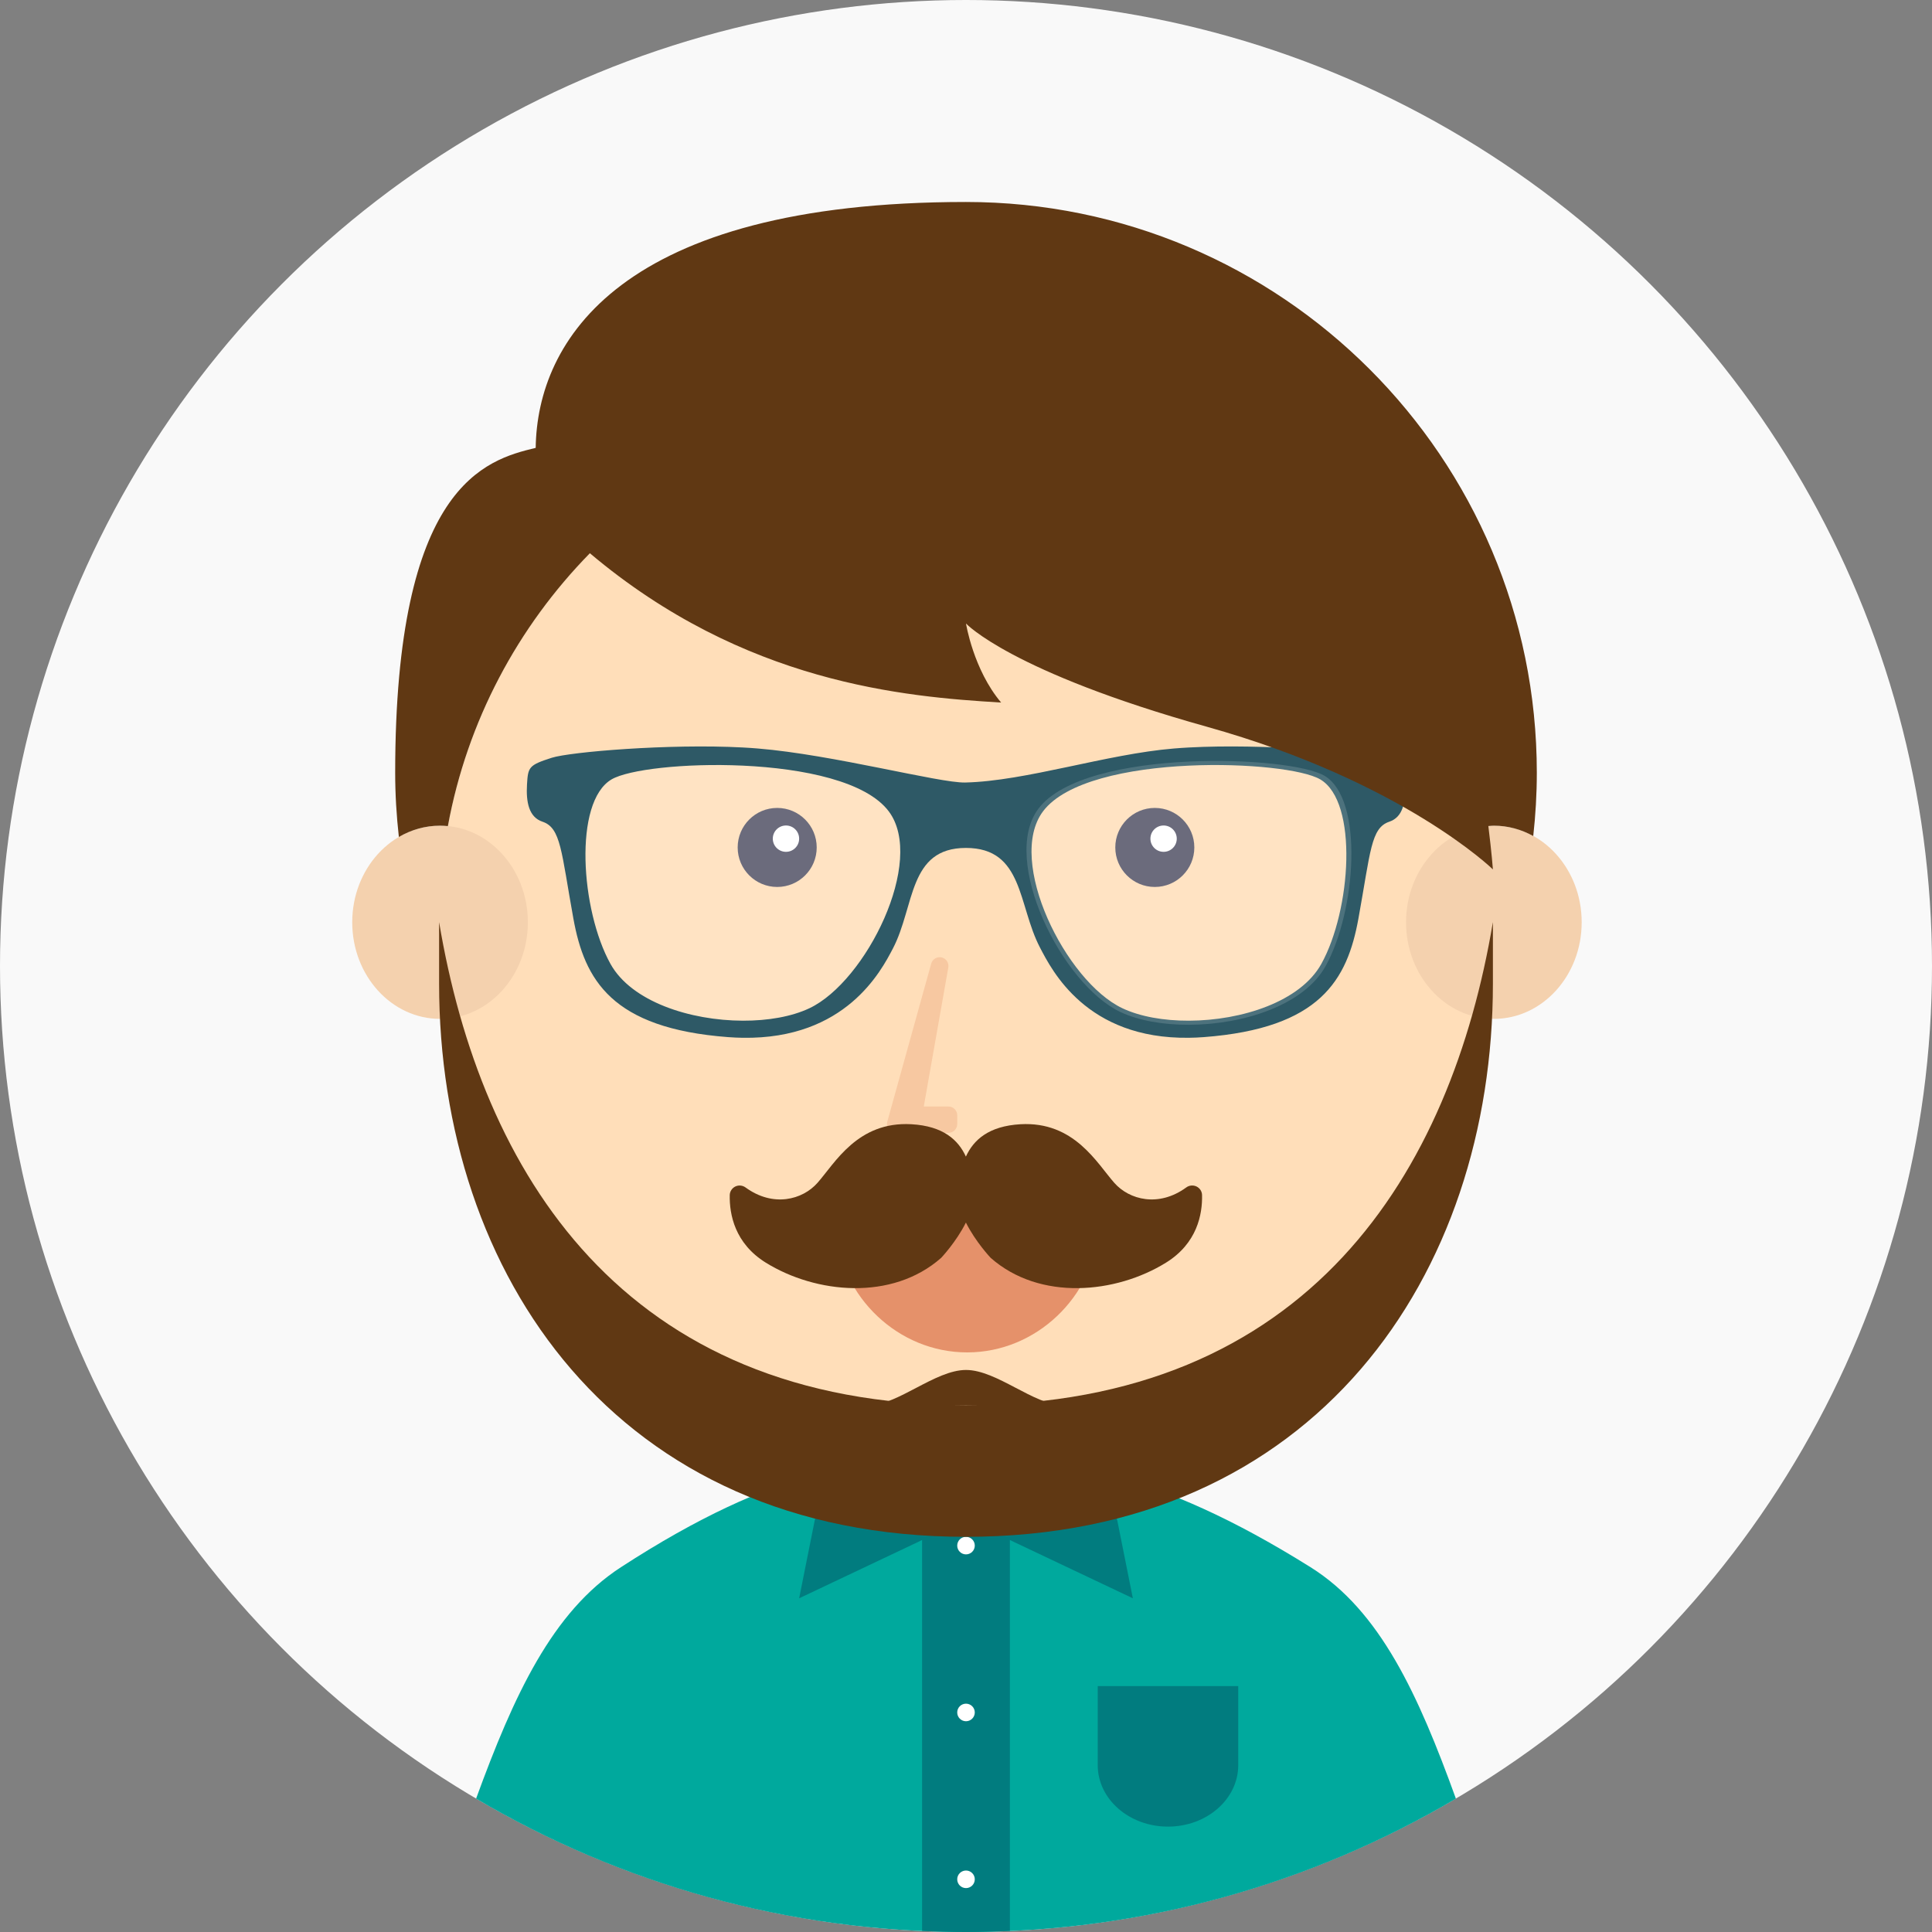<?xml version="1.0" encoding="utf-8"?>
<!-- Generator: Adobe Illustrator 17.0.0, SVG Export Plug-In . SVG Version: 6.00 Build 0)  -->
<!DOCTYPE svg PUBLIC "-//W3C//DTD SVG 1.1 Basic//EN" "http://www.w3.org/Graphics/SVG/1.1/DTD/svg11-basic.dtd">
<svg version="1.1" baseProfile="basic" id="Layer_1"
	 xmlns="http://www.w3.org/2000/svg" xmlns:xlink="http://www.w3.org/1999/xlink" x="0px" y="0px" width="220px" height="220px"
	 viewBox="0 0 220 220" xml:space="preserve">
<rect x="0" y="0" width="220" height="220" fill="#808080" stroke="none"/>
<circle fill-rule="evenodd" clip-rule="evenodd" fill="#F9F9F9" cx="110" cy="110" r="110"/>
<path fill="#E8B795" d="M126,172"/>
<g>
	<path fill-rule="evenodd" clip-rule="evenodd" fill="#00A99D" d="M110,220c20.363,0,39.429-5.54,55.786-15.184
		c-4.272-11.815-8.617-21.387-16.55-26.354c-17.931-11.229-28.723-12.317-39.305-12.461c-10.819-0.148-21.424,0.901-39.227,12.461
		c-7.838,5.089-12.2,14.608-16.492,26.353C70.569,214.46,89.636,220,110,220z"/>
	<path fill="#E8B795" d="M94,140v31.85c-0.001,0.05-0.011,0.099-0.011,0.15c0,6.075,7.163,11,16,11s16-4.925,16-11H126v-32H94z"/>
	<rect x="93.167" y="172" fill="#00A99D" width="34.25" height="15.167"/>
	<g>
		<path fill="#017C7F" d="M126,167c0,2.761-7.163,5-16,5s-16-2.239-16-5l-3,15l19-9l19,9L126,167z"/>
		<path fill="#017C7F" d="M115,172h-10v47.874c1.659,0.074,3.323,0.126,5,0.126s3.341-0.051,5-0.126V172z"/>
		<circle fill="#FFFFFF" cx="110" cy="176" r="1"/>
		<circle fill="#FFFFFF" cx="110" cy="195" r="1"/>
		<circle fill="#FFFFFF" cx="110" cy="214" r="1"/>
	</g>
	<path fill="#017C7F" d="M125,192v9c0,3.866,3.582,7,8,7s8-3.134,8-7v-9H125z"/>
</g>
<g>
	<circle fill="#FFDEB9" cx="109.989" cy="105" r="60"/>
	<ellipse fill="#F4D1AE" cx="170.109" cy="105.021" rx="10" ry="11"/>
	<ellipse fill="#F4D1AE" cx="50.109" cy="105.021" rx="10" ry="11"/>
	<g>
		<g>
			<circle fill="#515165" cx="88.5" cy="96.5" r="4.5"/>
			<circle fill="#FFFFFF" cx="89.5" cy="95.5" r="1.5"/>
		</g>
	</g>
	<g>
		<circle fill="#515165" cx="131.5" cy="96.5" r="4.5"/>
		<circle fill="#FFFFFF" cx="132.5" cy="95.5" r="1.5"/>
	</g>
	<path fill="#E5916A" d="M110.134,154c7.901,0,14.375-6.367,14.957-13.896c0.046-0.592-0.405-1.104-0.998-1.104H96.174
		c-0.593,0-1.044,0.513-0.998,1.104C95.759,147.633,102.233,154,110.134,154z"/>
	<g>
		<path fill="#F7C8A1" d="M108,129h-6c-0.313,0-0.607-0.146-0.796-0.395c-0.189-0.249-0.251-0.572-0.167-0.873l5-18
			c0.143-0.514,0.662-0.825,1.185-0.708c0.52,0.118,0.856,0.624,0.764,1.149L105.192,126H108c0.552,0,1,0.447,1,1v1
			C109,128.553,108.552,129,108,129z"/>
	</g>
	<g>
		<path opacity="0.15" fill-rule="evenodd" clip-rule="evenodd" fill="#FFFFFF" d="M92.414,115.231
			c-2.082,0.986-4.875,1.473-7.822,1.463c-6.202-0.018-13.094-2.239-15.558-6.671c-3.501-6.304-4.37-19.034,0.122-21.685
			c1.956-1.155,8.581-1.938,15.436-1.62c7.127,0.329,14.505,1.849,17.149,5.376C106.102,97.91,99.076,112.081,92.414,115.231z"/>
		<path fill-rule="evenodd" clip-rule="evenodd" fill="#2E5966" d="M159.967,89.339c-0.116-1.994-0.193-2.208-2.816-3.05
			c-2.053-0.659-13.306-1.626-21.764-1.172c-0.586,0.031-1.156,0.069-1.711,0.116c-7.659,0.629-16.881,3.72-23.781,3.874
			c-2.934,0.063-15.033-3.172-23.593-3.874c-0.555-0.047-1.127-0.085-1.711-0.116c-8.457-0.452-19.713,0.513-21.764,1.172
			c-2.625,0.842-2.7,1.056-2.818,3.05c-0.116,1.998,0.21,3.709,1.76,4.228c2.114,0.704,2.134,3.373,3.522,11.032
			c1.266,6.979,4.348,12.496,17.607,13.499c0.58,0.043,1.144,0.069,1.693,0.077c11.7,0.169,15.741-7.592,17.086-10.172
			c2.511-4.812,1.74-11.448,8.312-11.448c6.572,0,5.917,6.519,8.428,11.33c1.345,2.58,5.28,10.447,16.97,10.288
			c0.546-0.006,1.111-0.031,1.693-0.075c13.259-1.003,16.341-6.521,17.605-13.499c1.39-7.659,1.41-10.327,3.522-11.032
			C159.757,93.047,160.085,91.337,159.967,89.339z M92.17,114.81c-2.018,0.956-4.723,1.427-7.578,1.418
			c-6.009-0.018-12.687-2.169-15.074-6.464c-3.392-6.108-4.234-18.443,0.118-21.011c1.896-1.119,8.314-1.878,14.956-1.569
			c6.906,0.319,14.054,1.792,16.616,5.209C105.434,98.026,98.626,111.758,92.17,114.81z M150.46,109.764
			c-2.385,4.294-9.065,6.446-15.072,6.464c-2.857,0.01-5.561-0.462-7.581-1.418c-6.456-3.052-13.263-16.783-9.038-22.417
			c2.562-3.417,9.712-4.89,16.618-5.209c6.642-0.309,13.059,0.45,14.956,1.569C154.695,91.321,153.852,103.656,150.46,109.764z"/>
		<path opacity="0.15" fill-rule="evenodd" clip-rule="evenodd" fill="#FFFFFF" d="M150.943,110.023
			c-2.462,4.432-9.355,6.652-15.555,6.671c-2.949,0.01-5.739-0.477-7.823-1.463c-6.662-3.15-13.688-17.321-9.327-23.135
			c2.644-3.527,10.023-5.047,17.151-5.376c6.855-0.319,13.477,0.465,15.435,1.619C155.314,90.989,154.444,103.72,150.943,110.023z"
			/>
	</g>
	<path fill="#603813" d="M109.989,160C70.833,160,54.763,133.375,50,105c0,4.083,0,3.591,0,7c0,33.137,20.145,63,59.989,63
		S170,145.137,170,112c0-3.409,0-3.833,0-7C165.237,133.375,149.145,160,109.989,160z"/>
	<path fill="#603813" d="M136.88,136.087c-0.005-0.412-0.249-0.794-0.63-0.979c-0.375-0.18-0.827-0.144-1.166,0.106
		c-3.134,2.292-6.486,1.419-8.195-0.519c-1.991-2.25-4.565-7.021-10.685-6.677c-3.643,0.211-5.353,1.8-6.216,3.685
		c-0.863-1.885-2.568-3.479-6.211-3.685c-6.126-0.344-8.699,4.427-10.69,6.677c-1.711,1.938-5.061,2.811-8.196,0.519
		c-0.339-0.244-0.789-0.286-1.164-0.102c-0.375,0.186-0.619,0.562-0.63,0.975c-0.042,2.192,0.567,5.496,4.103,7.693
		c5.693,3.527,14.37,4.394,19.972-0.545c0,0,1.709-1.8,2.817-4.019c1.111,2.219,2.822,4.019,2.822,4.019
		c5.602,4.939,14.279,4.072,19.965,0.545C136.319,141.583,136.928,138.278,136.88,136.087L136.88,136.087z M136.88,136.087"/>
	<path fill="#603813" d="M110,156c-3.5,0-7.75,4-11,4h11h11C117.75,160,113.5,156,110,156z"/>
	<path fill-rule="evenodd" clip-rule="evenodd" fill="#603813" d="M109.989,23C70.625,23,61.167,38.833,61,51
		c-5.75,1.375-16,4.25-16,37c0,2.472,0.151,4.907,0.419,7.307c1.399-0.819,2.994-1.287,4.689-1.287c0.301,0,0.598,0.021,0.892,0.049
		c2.207-11.986,7.981-22.718,16.17-31.072C84.732,77.81,102.995,79.348,114,80c-3.167-3.75-4-9-4-9s5.078,5.5,27.411,11.75
		S170,99,170,99s-0.136-1.858-0.52-4.938c0.209-0.016,0.416-0.041,0.629-0.041c1.615,0,3.135,0.431,4.485,1.179
		C174.855,92.834,175,90.435,175,88C175,52.102,145.888,23,109.989,23z"/>
</g>
</svg>
